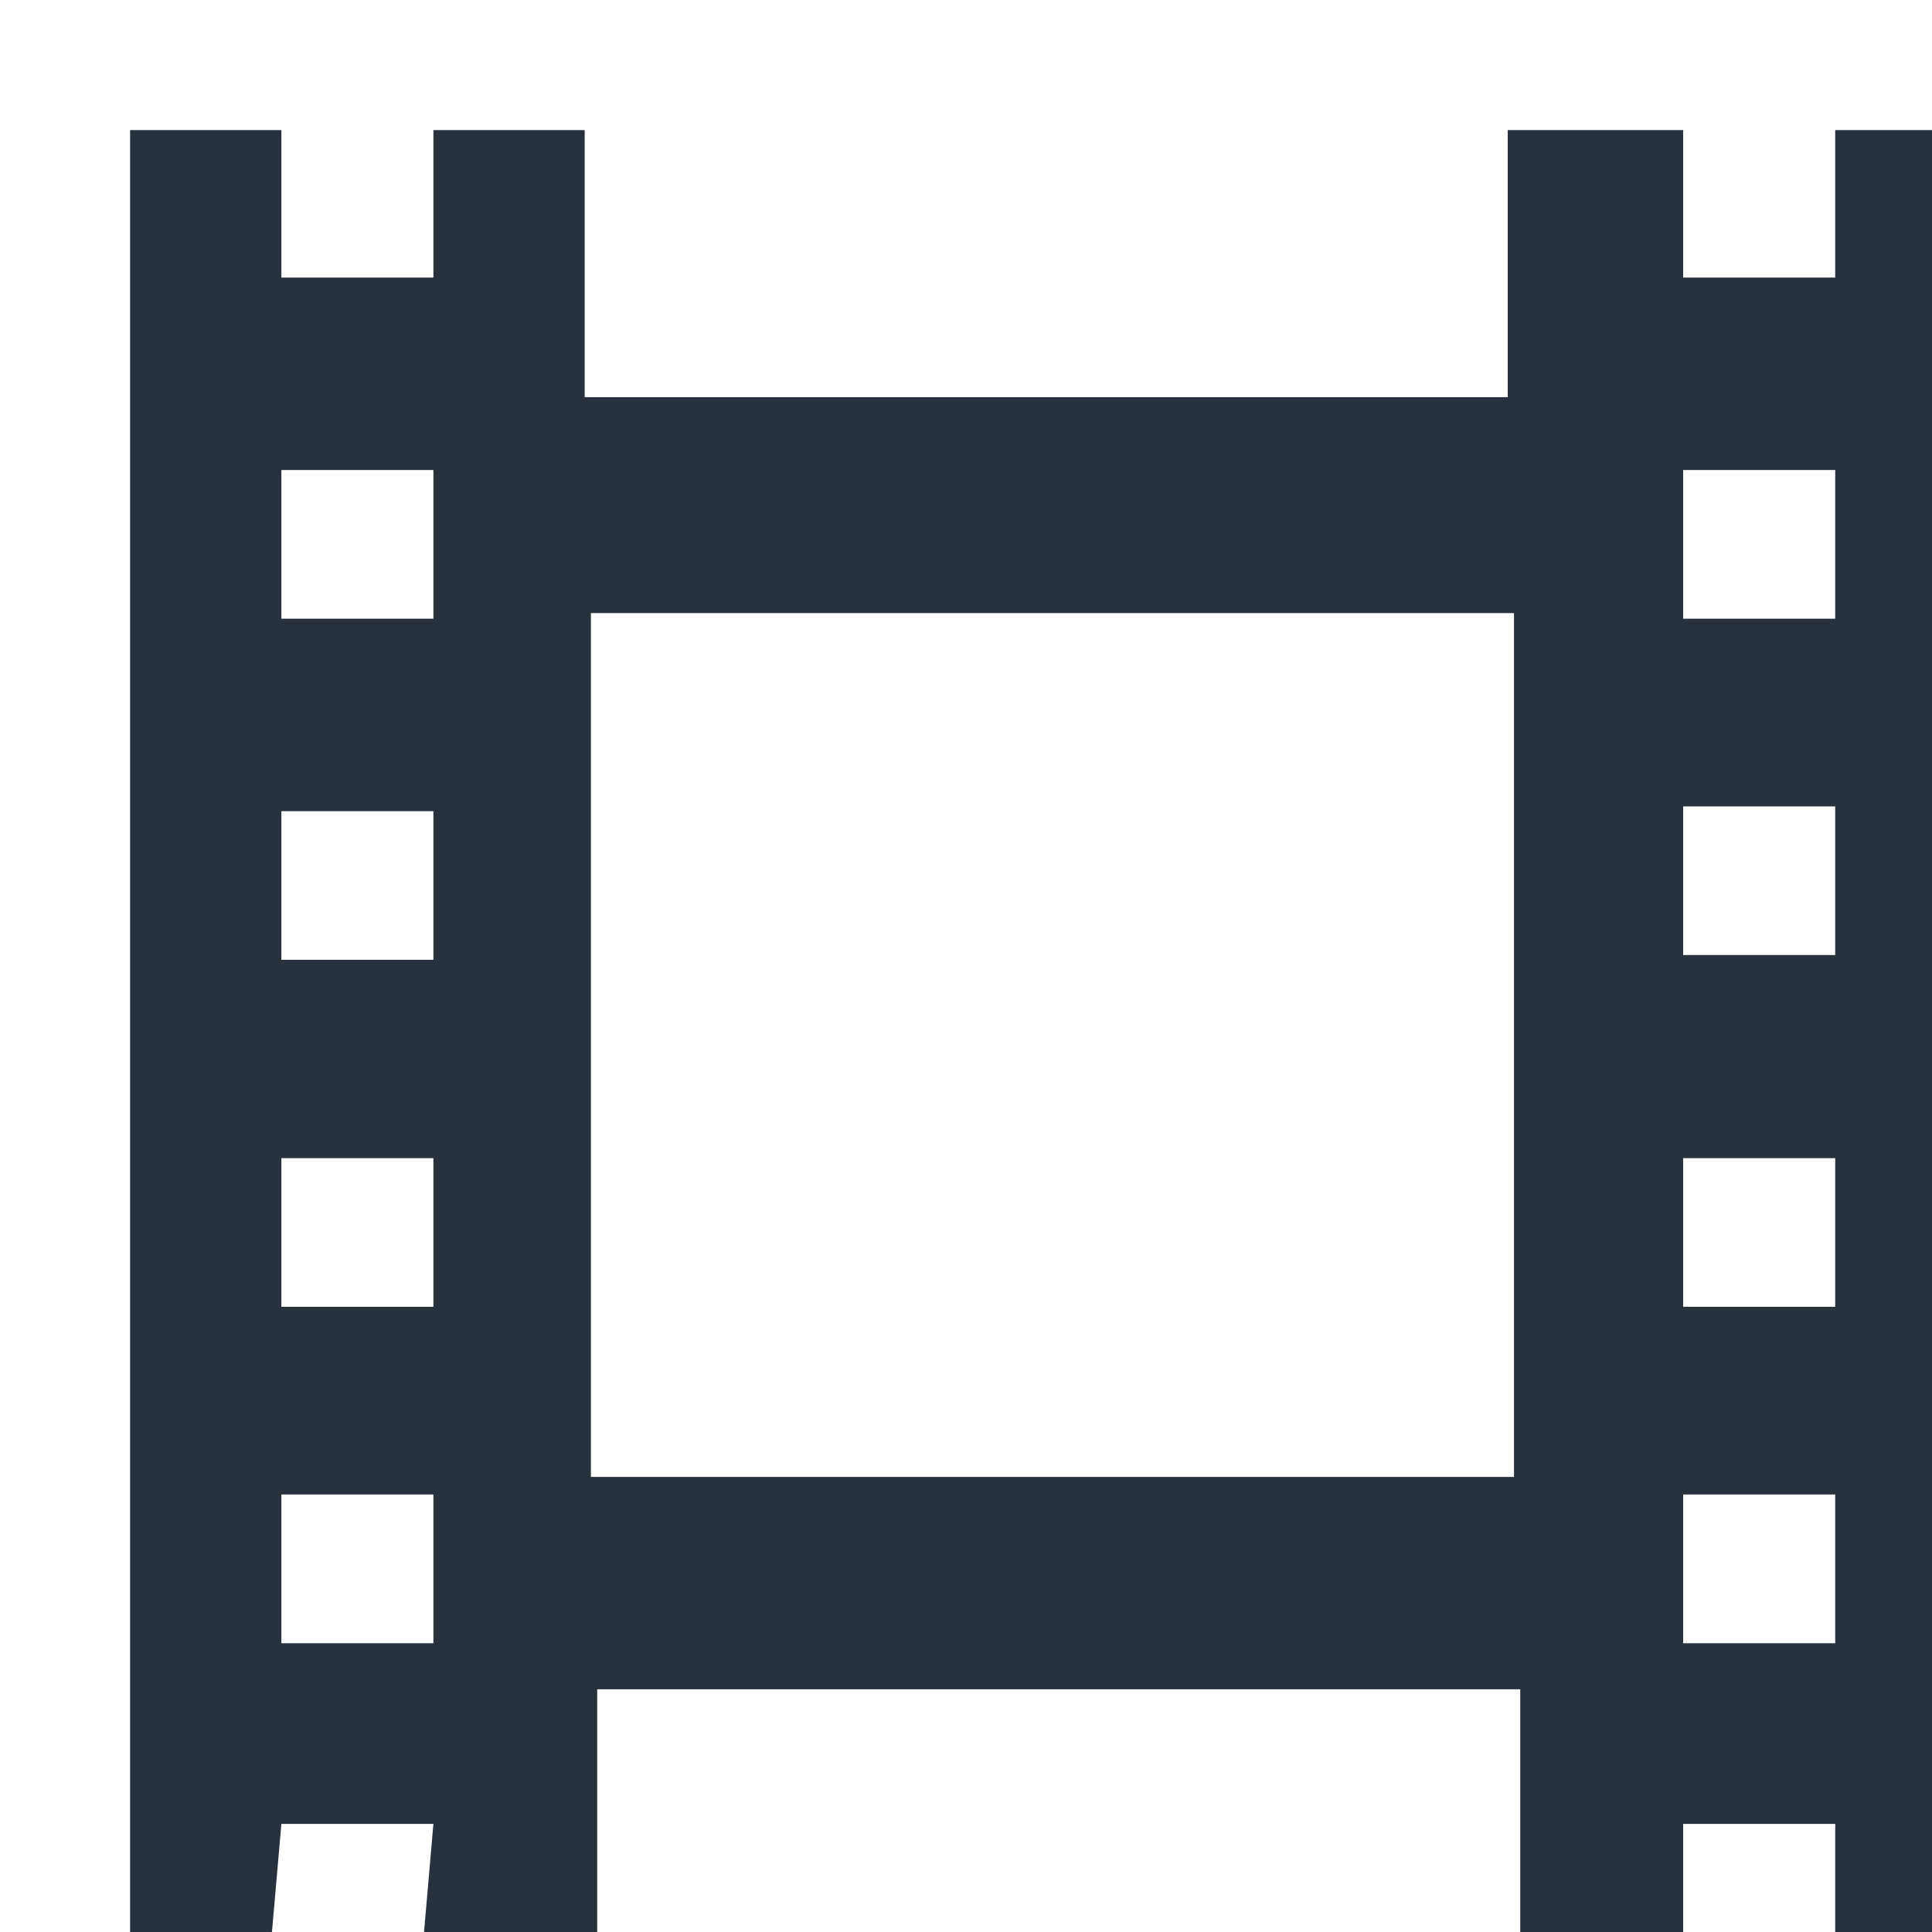 <?xml version="1.0" standalone="no"?><!-- Generator: Adobe Fireworks CS5.1, Export SVG Extension by Aaron Beall (http://fireworks.abeall.com) . Version: 0.6.1  --><!DOCTYPE svg PUBLIC "-//W3C//DTD SVG 1.1//EN" "http://www.w3.org/Graphics/SVG/1.1/DTD/svg11.dtd"><svg id="Untitled-Page%201" viewBox="0 0 42 42" style="background-color:#ffffff00" version="1.1"	xmlns="http://www.w3.org/2000/svg" xmlns:xlink="http://www.w3.org/1999/xlink" xml:space="preserve"	x="0px" y="0px" width="42px" height="42px">	<defs>		<filter id="filter1" x="-100%" y="-100%" width="300%" height="300%">			<!-- Drop Shadow -->			<feOffset result="out" in="SourceGraphic" dx="2.828" dy="2.828"/>			<feColorMatrix result="out" in="out" type="matrix" values="0 0 0 1 0  0 0 0 1 0  0 0 0 1 0  0 0 0 1 0"/>			<feGaussianBlur result="out" in="out" stdDeviation="0"/>			<feBlend in="SourceGraphic" in2="out" mode="normal" result="Drop_Shadow1"/>		</filter>	</defs>	<g id="Layer%201">		<path filter="url(#filter1)" d="M 29.949 0 L 33.762 0 L 33.762 3.207 L 37.068 3.207 L 37.068 0 L 40 0 L 40 40 L 37.068 40 L 37.068 36.822 L 33.762 36.822 L 33.762 40 L 30.221 40 L 30.221 33.896 L 10.155 33.896 L 10.155 40 L 6.318 40 L 6.594 36.822 L 3.289 36.822 L 3.012 40 L 0 40 L 0 0 L 3.289 0 L 3.289 3.207 L 6.594 3.207 L 6.594 0 L 9.883 0 L 9.883 5.806 L 29.949 5.806 L 29.949 0 ZM 37.068 17.933 L 37.068 14.702 L 33.762 14.702 L 33.762 17.933 L 37.068 17.933 ZM 30.085 10.5 L 10.018 10.5 L 10.018 29.279 L 30.085 29.279 L 30.085 10.5 ZM 37.068 25.581 L 37.068 22.35 L 33.762 22.35 L 33.762 25.581 L 37.068 25.581 ZM 37.068 32.894 L 37.068 29.661 L 33.762 29.661 L 33.762 32.894 L 37.068 32.894 ZM 3.289 29.661 L 3.289 32.894 L 6.594 32.894 L 6.594 29.661 L 3.289 29.661 ZM 3.289 22.35 L 3.289 25.581 L 6.594 25.581 L 6.594 22.35 L 3.289 22.35 ZM 3.289 14.806 L 3.289 18.038 L 6.594 18.038 L 6.594 14.806 L 3.289 14.806 ZM 3.289 7.39 L 3.289 10.622 L 6.594 10.622 L 6.594 7.39 L 3.289 7.39 ZM 33.762 7.39 L 33.762 10.622 L 37.068 10.622 L 37.068 7.39 L 33.762 7.39 Z" fill="#29313d"/>	</g></svg>